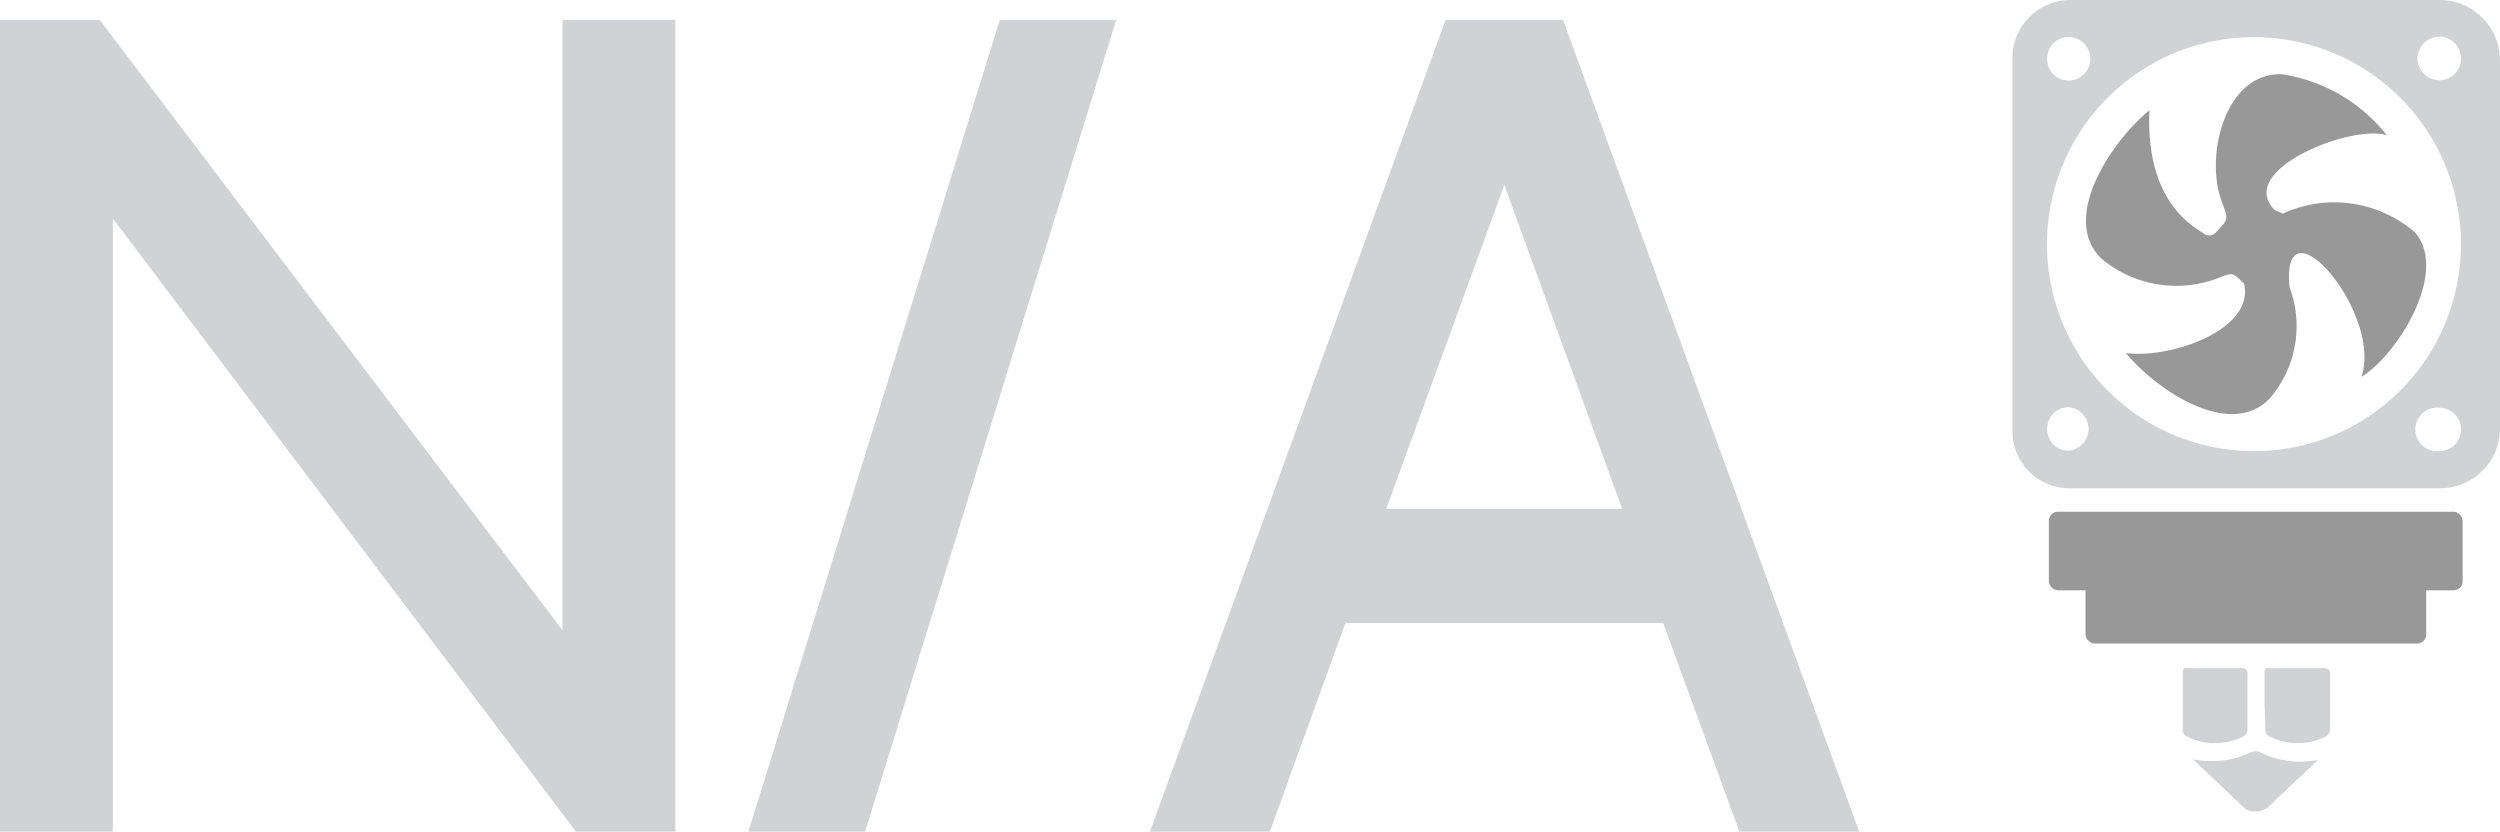 <svg xmlns="http://www.w3.org/2000/svg" viewBox="0 0 104.35 34.71"><defs><style>.cls-1{fill:#d0d2d3;}.cls-2{fill:#989898;}</style></defs><g id="Layer_2" data-name="Layer 2"><g id="Layer_1-2" data-name="Layer 1"><path class="cls-1" d="M94.16,20.38h-7.8A2.38,2.38,0,0,1,84,18V2.42A2.42,2.42,0,0,1,86.39,0h15.44a2.52,2.52,0,0,1,2.52,2.52V17.88a2.5,2.5,0,0,1-2.51,2.5Zm8.56-10.17a8.64,8.64,0,1,0-8.78,8.62A8.64,8.64,0,0,0,102.72,10.21Zm0,7.71a.9.9,0,0,0-.9-.9.91.91,0,1,0,0,1.81A.9.9,0,0,0,102.72,17.92ZM85.45,2.44a.88.88,0,0,0,.88.92.9.9,0,0,0,.92-.91.92.92,0,0,0-.9-.91A.9.9,0,0,0,85.45,2.44Zm17.27,0a.9.9,0,0,0-.9-.91.93.93,0,0,0-.92.9.93.93,0,0,0,.93.92A.9.9,0,0,0,102.72,2.45ZM86.35,17a.88.88,0,0,0-.9.89.89.89,0,0,0,.91.92.91.91,0,0,0,0-1.81Z"/><path class="cls-2" d="M100.8,9.7a5.14,5.14,0,0,0-5.52-.78l-.34-.16c-1.65-1.67,3.26-3.6,4.69-3.11A6.9,6.9,0,0,0,95.26,3.1C92.85,3,92,6.59,92.76,8.47c.25.69.26.67-.24,1.2a.38.38,0,0,1-.57.05c-1.83-1.07-2.33-3.11-2.23-5.12-1.51,1.22-3.78,4.49-2,6.2a4.87,4.87,0,0,0,4.83.82c.65-.26.63-.26,1.12.22.45,2-3.25,3.16-4.94,2.89,1.2,1.47,4.31,3.65,6,1.91A4.62,4.62,0,0,0,95.57,12c-.4-3.86,3.89,1,3,3.73C100.1,14.78,102.22,11.33,100.8,9.7Z"/><rect class="cls-2" x="85.52" y="21.36" width="17.27" height="3.28" rx="0.38"/><rect class="cls-2" x="87.05" y="23.44" width="14.22" height="3.42" rx="0.38"/><path class="cls-1" d="M91.11,29.29V28.11c0-.15,0-.25.23-.22h2.21c.2,0,.26.07.26.25v2.3a.34.34,0,0,1-.19.31,2.63,2.63,0,0,1-2.32,0,.31.31,0,0,1-.19-.34Z"/><path class="cls-1" d="M91.53,31.69A3.83,3.83,0,0,0,94,31.38a.48.48,0,0,1,.29,0,3.76,3.76,0,0,0,2.44.34c-.19.21-.42.42-.61.6-.49.46-1,.92-1.44,1.37a.89.89,0,0,1-.94.09C93,33.08,92.28,32.39,91.53,31.69Z"/><path class="cls-1" d="M94.52,29.29V28.11c0-.15,0-.25.22-.22H97c.19,0,.26.07.26.25v2.3a.35.35,0,0,1-.2.31,2.61,2.61,0,0,1-2.31,0,.3.3,0,0,1-.19-.34Z"/><polygon class="cls-1" points="23.48 26.31 4.16 0.83 0 0.83 0 34.71 4.71 34.71 4.71 9.12 24.04 34.71 28.19 34.71 28.19 0.83 23.48 0.83 23.48 26.31"/><polygon class="cls-1" points="31.97 32.36 31.24 34.71 36.11 34.71 46.59 0.83 41.73 0.83 31.97 32.36"/><path class="cls-1" d="M65.24.83h-4.9L48,34.71h5L56.16,26H69.42l3.2,8.76h5Zm2.47,20.41H57.86L62.79,7.72Z"/></g></g></svg>